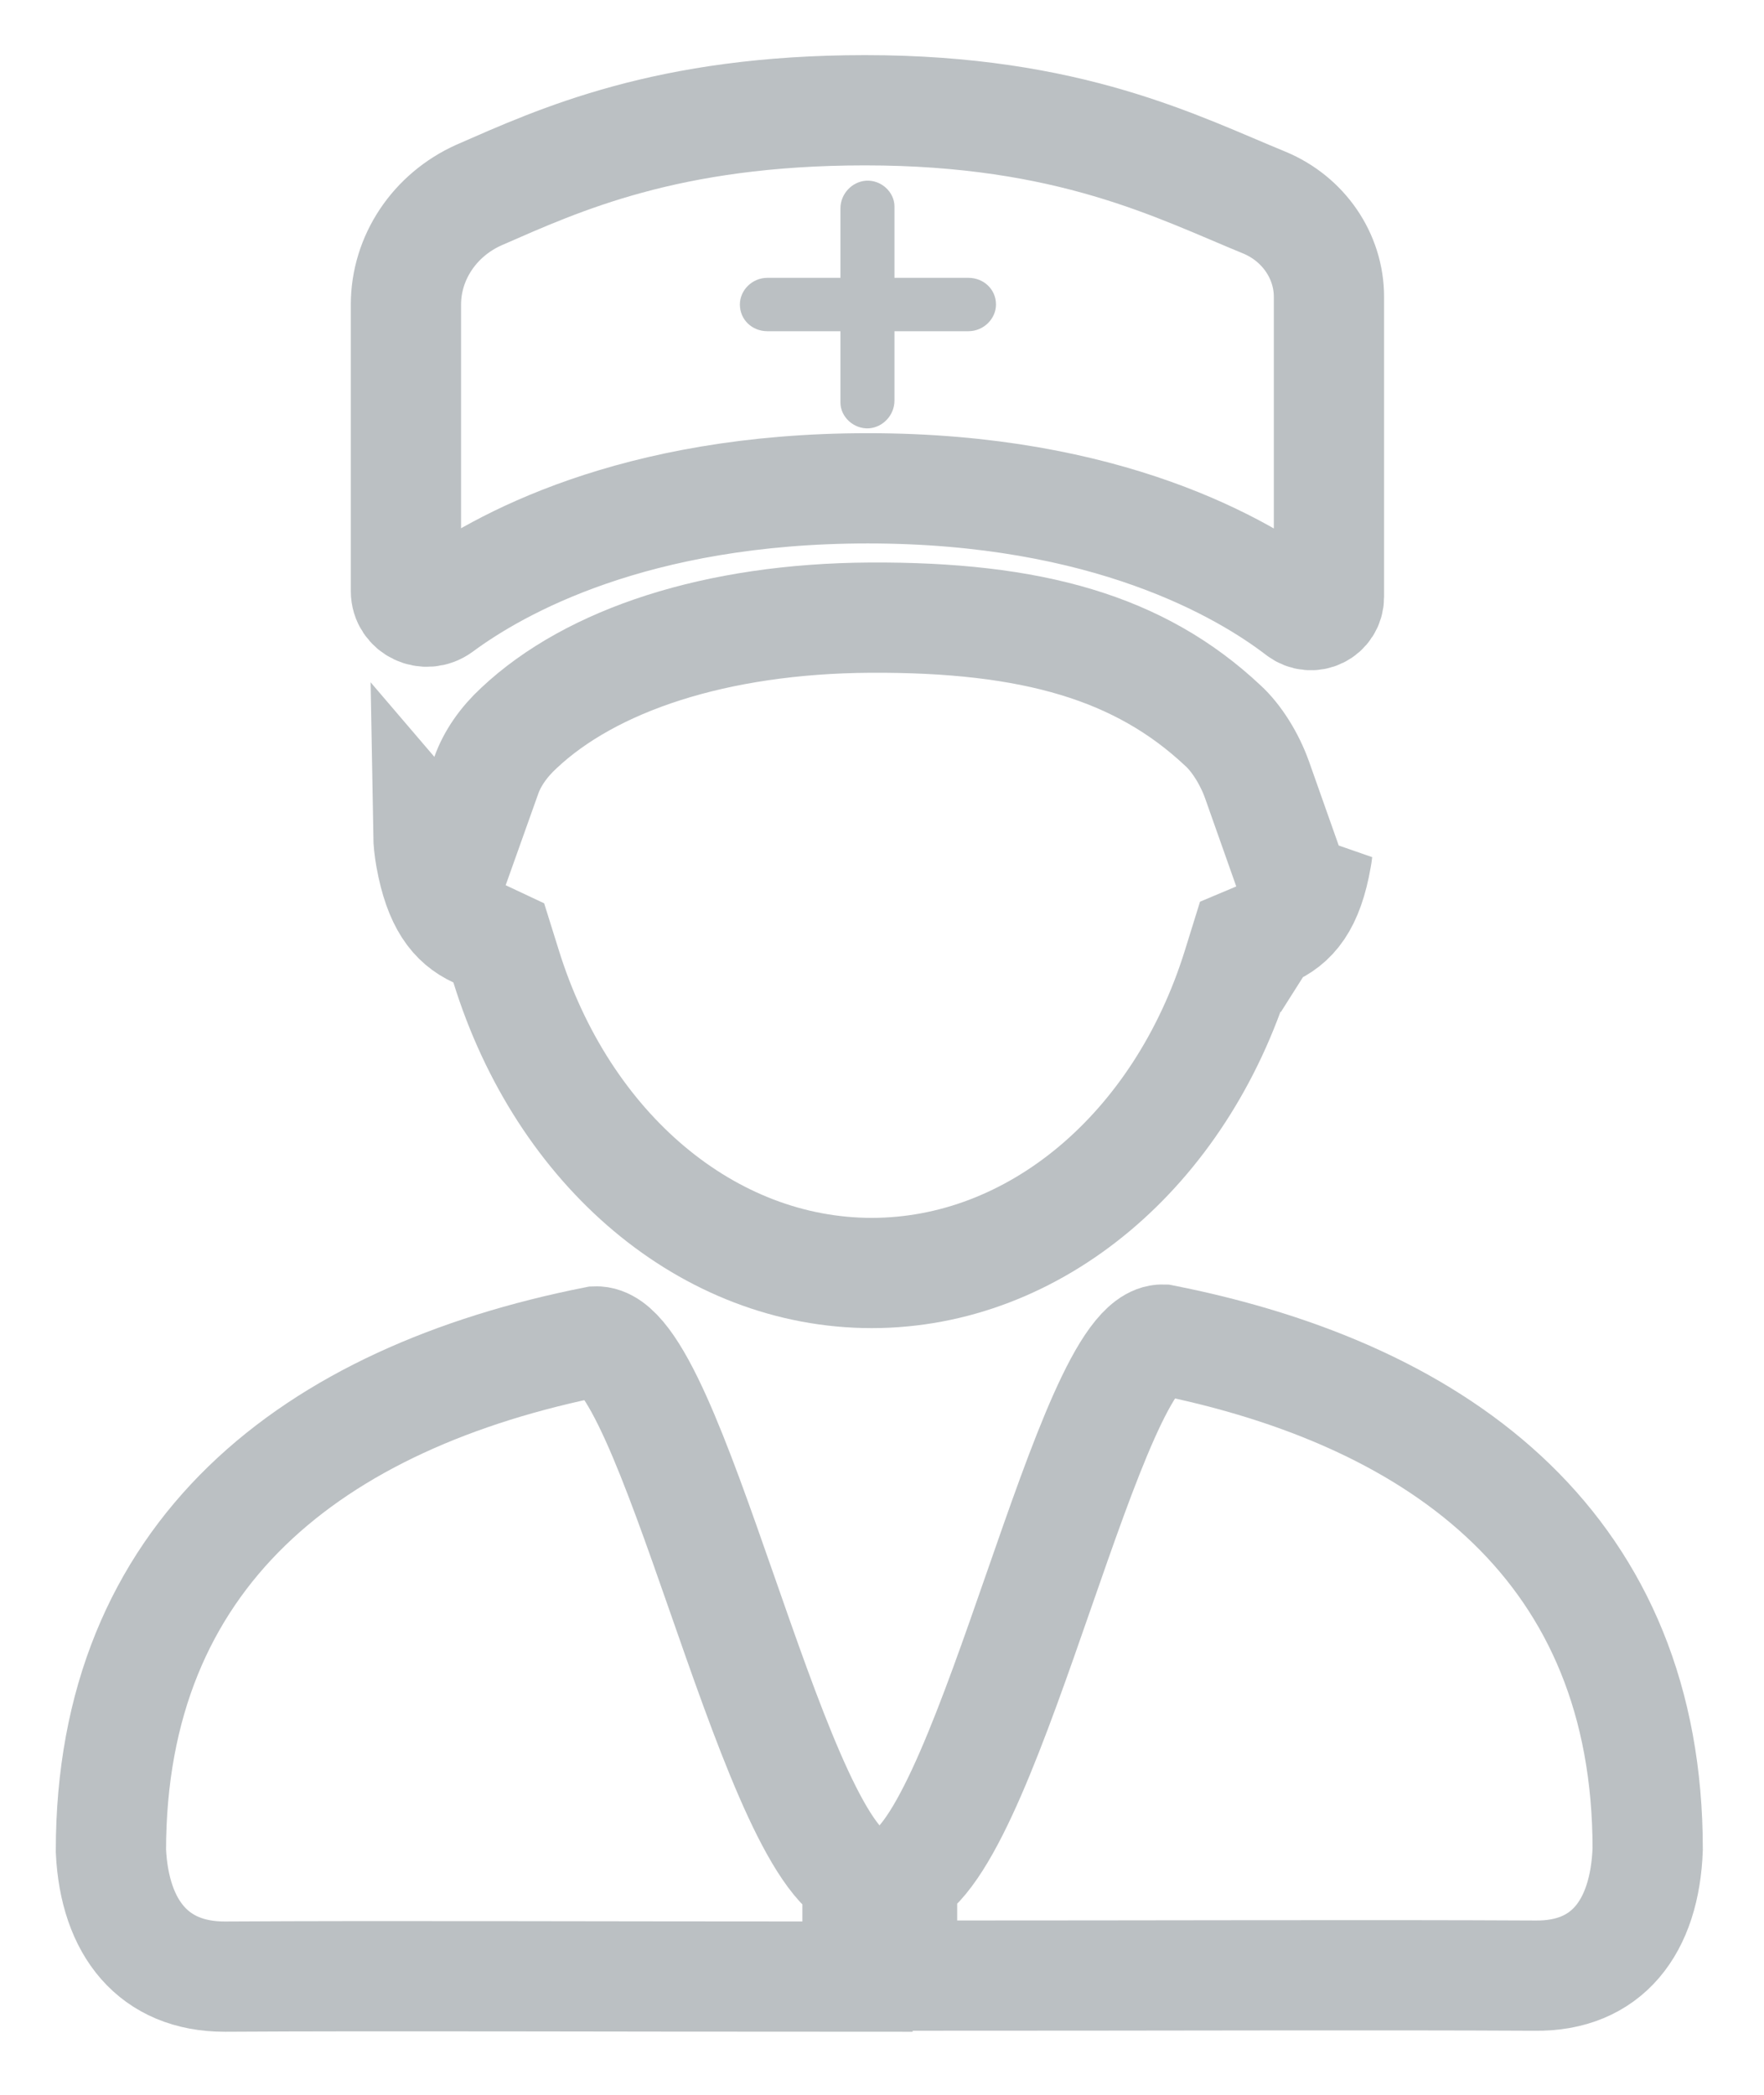 <?xml version="1.0" encoding="UTF-8"?>
<svg width="16px" height="19px" viewBox="0 0 16 19" version="1.1" xmlns="http://www.w3.org/2000/svg" xmlns:xlink="http://www.w3.org/1999/xlink">
    <!-- Generator: Sketch 59.1 (86144) - https://sketch.com -->
    <title>yisheng</title>
    <desc>Created with Sketch.</desc>
    <g id="hcp-360标准版" stroke="none" stroke-width="1" fill="none" fill-rule="evenodd">
        <g id="我的" transform="translate(-55, -626)" fill-rule="nonzero">
            <g id="编组" transform="translate(0, 617)">
                <g id="yisheng" transform="translate(56, 10)">
                    <path d="M6.846,0 C5.048,0 4.076,0.449 3.344,0.769 C2.94,0.95 2.682,1.339 2.682,1.762 L2.682,4.362 C2.682,4.517 2.862,4.603 2.992,4.508 C3.516,4.12 4.747,3.429 6.872,3.429 C9.041,3.429 10.28,4.154 10.787,4.543 C10.899,4.629 11.054,4.552 11.054,4.413 L11.054,1.693 C11.054,1.321 10.822,0.985 10.469,0.838 C9.686,0.518 8.705,0 6.846,0 Z" id="路径" stroke="#BBC0C3"></path>
                    <path d="M10.949,6.722 L10.745,7.044 L10.402,6.074 C10.333,5.88 10.214,5.692 10.092,5.581 C9.34,4.875 8.366,4.594 6.892,4.602 C5.491,4.61 4.361,4.987 3.707,5.603 C3.569,5.73 3.465,5.879 3.411,6.032 L3.121,6.846 L2.885,6.57 C2.886,6.629 2.893,6.697 2.907,6.777 C2.981,7.184 3.12,7.363 3.324,7.458 L3.524,7.552 L3.59,7.763 C4.108,9.436 5.428,10.546 6.907,10.546 C8.384,10.546 9.705,9.437 10.224,7.771 L10.293,7.549 L10.507,7.459 C10.726,7.367 10.868,7.194 10.94,6.781 C10.944,6.76 10.947,6.741 10.949,6.722 Z" id="路径" stroke="#BBC0C3"></path>
                    <path d="M6.778,16.038 L6.778,16.928 C4.282,16.928 2.536,16.919 1.038,16.928 C0.393,16.928 0.04,16.487 0.006,15.788 C0.006,13.093 1.83,11.677 4.403,11.167 C5.082,11.141 5.969,15.615 6.778,16.038 L6.778,16.038 Z" id="路径" stroke="#BBC0C3"></path>
                    <path d="M12.921,16.919 C11.424,16.911 9.677,16.919 7.182,16.919 L7.182,16.03 C7.999,15.606 8.886,11.133 9.548,11.15 C12.121,11.659 13.945,13.076 13.945,15.771 C13.919,16.479 13.575,16.928 12.921,16.919 Z" id="路径" stroke="#BBC0C3"></path>
                    <path d="M8.034,1.762 C8.034,1.891 7.922,2.004 7.784,2.004 L7.113,2.004 L7.113,2.634 C7.113,2.764 7.01,2.876 6.881,2.885 C6.743,2.893 6.623,2.781 6.623,2.651 L6.623,2.004 L5.96,2.004 C5.822,2.004 5.711,1.9 5.711,1.762 C5.711,1.632 5.822,1.52 5.96,1.52 L6.623,1.52 L6.623,0.89 C6.623,0.76 6.726,0.648 6.855,0.639 C6.993,0.63 7.113,0.743 7.113,0.872 L7.113,1.52 L7.784,1.52 C7.922,1.52 8.034,1.624 8.034,1.762 L8.034,1.762 Z" id="路径" fill="#BBC0C3"></path>
                </g>
            </g>
        </g>
    </g>
</svg>